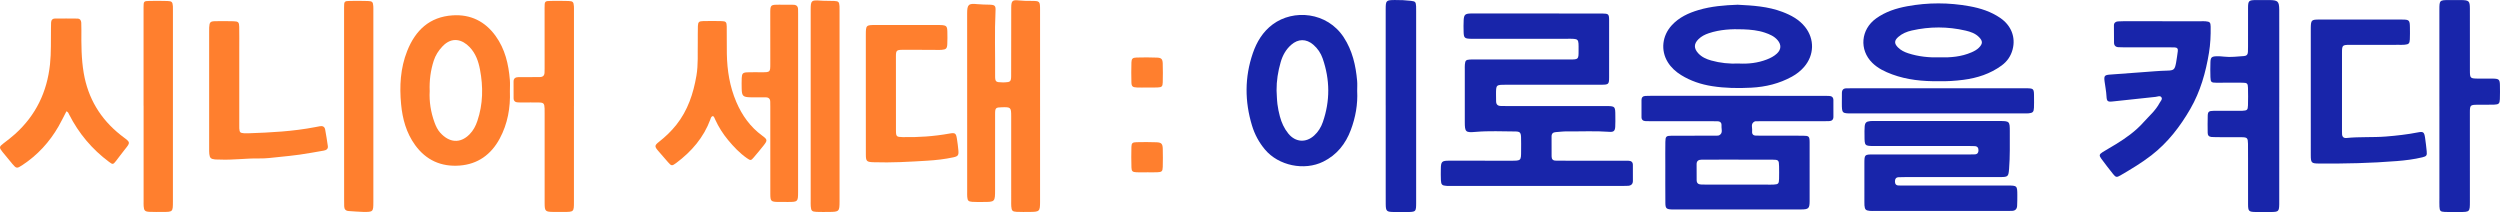 <?xml version="1.0" encoding="UTF-8"?>
<svg width="498.398px" height="42.276px" viewBox="0 0 498.398 42.276" version="1.1" xmlns="http://www.w3.org/2000/svg" xmlns:xlink="http://www.w3.org/1999/xlink">
    <title>Group 5</title>
    <g id="장기요양등급테스트" stroke="none" stroke-width="1" fill="none" fill-rule="evenodd">
        <g id="s1-4-copy-8" transform="translate(-327, -663)">
            <g id="Group-5" transform="translate(327, 663)">
                <path d="M306.362,37.071 C300.742,37.071 295.123,37.071 289.503,37.071 C289.128,37.071 288.752,37.085 288.379,37.058 C287.486,36.994 287.301,36.819 287.259,35.92 C287.224,35.176 287.235,34.428 287.244,33.683 C287.262,32.209 287.437,32.034 288.898,32.033 C293.019,32.033 297.14,32.038 301.261,32.04 C303.243,32.04 303.244,32.038 303.245,30.063 C303.246,29.151 303.268,28.238 303.234,27.328 C303.201,26.443 303.007,26.214 302.101,26.21 C299.48,26.197 296.856,26.065 294.238,26.287 C292.164,26.462 292.022,26.355 292.02,24.291 C292.018,20.81 292.019,17.329 292.02,13.847 C292.02,13.516 292.006,13.182 292.036,12.853 C292.109,12.063 292.248,11.924 293.021,11.869 C293.394,11.842 293.77,11.861 294.145,11.861 C300.389,11.861 306.633,11.864 312.877,11.86 C314.701,11.859 314.704,11.849 314.704,10.083 C314.703,7.61 314.866,7.728 312.315,7.729 C306.154,7.732 299.994,7.73 293.833,7.731 C293.625,7.731 293.416,7.736 293.208,7.731 C291.988,7.7 291.821,7.555 291.786,6.38 C291.763,5.594 291.754,4.804 291.796,4.019 C291.853,2.941 292.096,2.721 293.158,2.691 C293.74,2.675 294.324,2.69 294.906,2.69 C302.857,2.691 310.808,2.691 318.759,2.692 C318.967,2.692 319.175,2.689 319.383,2.692 C320.701,2.714 320.789,2.786 320.792,4.122 C320.801,7.893 320.801,11.664 320.791,15.435 C320.788,16.787 320.682,16.888 319.265,16.89 C312.896,16.898 306.527,16.895 300.158,16.898 C298.246,16.899 298.245,16.902 298.246,18.851 C298.247,19.307 298.257,19.763 298.263,20.219 C298.271,20.834 298.6,21.12 299.202,21.127 C299.618,21.132 300.034,21.144 300.451,21.144 C306.986,21.144 313.522,21.144 320.057,21.142 C321.989,21.141 322.029,21.177 322.031,23.065 C322.032,23.811 322.059,24.559 322.01,25.302 C321.958,26.092 321.685,26.342 320.887,26.283 C318.059,26.076 315.229,26.224 312.4,26.193 C311.654,26.185 310.907,26.29 310.16,26.338 C309.616,26.373 309.317,26.631 309.319,27.198 C309.326,28.524 309.329,29.85 309.326,31.176 C309.326,31.735 309.585,32.023 310.155,32.023 C310.53,32.023 310.905,32.037 311.279,32.037 C315.4,32.039 319.521,32.038 323.642,32.039 C323.975,32.039 324.308,32.044 324.641,32.048 C325.18,32.055 325.522,32.293 325.528,32.86 C325.541,33.938 325.548,35.015 325.533,36.092 C325.525,36.685 325.179,37.001 324.594,37.042 C324.221,37.068 323.845,37.069 323.471,37.07 C317.768,37.071 312.065,37.071 306.362,37.071" id="Fill-1" fill="#1825AA"></path>
                <path d="M346.389,19.103 L363.626,19.11 C363.959,19.11 364.292,19.117 364.625,19.124 C365.165,19.136 365.499,19.383 365.504,19.947 C365.515,21.066 365.516,22.185 365.508,23.304 C365.504,23.859 365.19,24.131 364.644,24.146 C364.269,24.157 363.895,24.163 363.52,24.163 L357.338,24.164 L351.155,24.164 C350.863,24.164 350.572,24.163 350.281,24.172 L350.076,24.173 C349.972,24.174 349.871,24.183 349.788,24.225 C348.938,24.665 349.384,25.465 349.301,26.111 C349.236,26.616 349.415,27.02 350.031,27.033 C350.447,27.042 350.863,27.049 351.279,27.049 L356.692,27.048 C357.594,27.048 358.496,27.05 359.398,27.055 C360.65,27.062 360.761,27.168 360.765,28.405 C360.777,32.301 360.775,36.197 360.766,40.094 C360.762,41.534 360.559,41.748 359.095,41.755 C355.514,41.772 351.934,41.762 348.353,41.762 C343.607,41.762 338.86,41.761 334.114,41.761 C333.823,41.761 333.531,41.771 333.24,41.756 C332.213,41.704 332.017,41.537 332.006,40.474 C331.981,37.946 331.994,35.417 331.994,32.889 C331.993,31.355 331.976,29.821 332.004,28.288 C332.023,27.201 332.161,27.065 333.246,27.058 C335.952,27.04 338.658,27.051 341.365,27.049 C341.656,27.049 341.948,27.052 342.239,27.042 C342.404,27.036 342.594,27.051 342.729,26.978 C343.563,26.526 343.141,25.733 343.202,25.082 C343.251,24.567 343.022,24.193 342.427,24.18 C342.094,24.172 341.761,24.165 341.428,24.165 C337.348,24.164 333.268,24.165 329.188,24.164 C328.813,24.164 328.439,24.159 328.064,24.145 C327.578,24.128 327.259,23.887 327.25,23.391 C327.23,22.231 327.231,21.07 327.247,19.91 C327.254,19.427 327.527,19.145 328.029,19.125 C328.362,19.111 328.695,19.104 329.028,19.104 C334.815,19.103 340.602,19.103 346.389,19.103 Z M346.445,31.824 L342.698,31.824 L339.202,31.834 C338.616,31.837 338.237,32.082 338.235,32.712 C338.23,33.789 338.231,34.867 338.244,35.944 C338.251,36.499 338.566,36.768 339.113,36.781 C339.446,36.79 339.779,36.801 340.112,36.801 C344.15,36.804 348.188,36.806 352.226,36.807 C352.684,36.808 353.143,36.822 353.599,36.797 C354.524,36.746 354.647,36.624 354.673,35.664 C354.695,34.836 354.687,34.007 354.674,33.178 C354.654,31.924 354.578,31.837 353.314,31.829 C351.024,31.815 348.735,31.825 346.445,31.824 Z" id="Path-5" fill="#1825AA"></path>
                <path d="M207.347,21.214 C207.347,27.553 207.348,33.892 207.346,40.231 C207.345,42.139 207.242,42.24 205.285,42.25 C204.411,42.255 203.535,42.276 202.664,42.231 C201.837,42.188 201.675,41.999 201.608,41.161 C201.578,40.79 201.592,40.416 201.592,40.043 C201.591,34.408 201.594,28.773 201.59,23.139 C201.589,21.407 201.507,21.336 199.74,21.383 C198.487,21.416 198.384,21.494 198.381,22.741 C198.371,27.754 198.376,32.768 198.377,37.781 C198.377,40.264 198.378,40.265 195.94,40.264 C195.232,40.264 194.522,40.289 193.818,40.238 C193.047,40.182 192.89,39.999 192.827,39.241 C192.799,38.912 192.815,38.579 192.815,38.247 C192.812,26.398 192.81,14.548 192.808,2.699 C192.808,0.906 193.076,0.637 194.83,0.827 C195.661,0.916 196.491,0.902 197.322,0.933 C198.337,0.97 198.514,1.159 198.469,2.106 C198.262,6.412 198.416,10.721 198.386,15.028 C198.376,16.322 198.497,16.403 199.843,16.422 C200.01,16.424 200.177,16.427 200.343,16.42 C201.399,16.377 201.574,16.235 201.582,15.17 C201.603,12.435 201.591,9.701 201.592,6.966 C201.592,5.143 201.58,3.32 201.597,1.497 C201.61,0.152 201.837,-0.06 203.135,0.087 C203.924,0.176 204.712,0.176 205.502,0.179 C207.341,0.187 207.343,0.186 207.346,2.073 C207.348,3.564 207.346,5.056 207.346,6.547 C207.346,11.436 207.346,16.325 207.347,21.214" id="Fill-5" fill="#FF7F2E"></path>
                <path d="M386.858,42.056 C382.487,42.056 378.117,42.056 373.746,42.055 C373.413,42.055 373.078,42.07 372.747,42.039 C371.948,41.963 371.766,41.769 371.696,40.946 C371.674,40.699 371.683,40.449 371.683,40.2 C371.682,37.672 371.679,35.145 371.682,32.617 C371.684,30.809 371.706,30.791 373.474,30.791 C379.843,30.792 386.212,30.794 392.58,30.794 C392.955,30.794 393.33,30.79 393.704,30.773 C394.223,30.749 394.428,30.438 394.427,29.952 C394.425,29.463 394.205,29.161 393.694,29.131 C393.321,29.11 392.946,29.108 392.571,29.108 C386.286,29.107 380,29.109 373.715,29.107 C371.734,29.107 371.714,29.086 371.709,27.081 C371.708,26.46 371.681,25.834 371.739,25.218 C371.811,24.445 372.065,24.226 372.849,24.141 C373.138,24.11 373.431,24.122 373.723,24.122 C382.006,24.122 390.29,24.124 398.573,24.125 C400.616,24.125 400.68,24.176 400.672,26.211 C400.663,28.696 400.728,31.181 400.529,33.664 C400.41,35.15 400.339,35.297 398.846,35.299 C392.478,35.308 386.109,35.303 379.74,35.305 C379.324,35.305 378.907,35.309 378.492,35.331 C377.976,35.359 377.776,35.669 377.778,36.159 C377.779,36.644 377.959,36.962 378.49,36.978 C378.823,36.989 379.156,36.991 379.489,36.991 C386.399,36.989 393.309,36.986 400.219,36.986 C402.134,36.986 402.166,37.018 402.171,38.932 C402.173,39.636 402.168,40.341 402.132,41.044 C402.1,41.678 401.749,42.028 401.094,42.04 C400.719,42.046 400.345,42.054 399.97,42.055 C395.599,42.056 391.229,42.055 386.858,42.056" id="Fill-7" fill="#1825AA"></path>
                <path d="M267.88,7.43 C269.616,10.08 270.286,13.041 270.557,16.126 C270.615,16.784 270.566,17.451 270.566,18.114 C270.707,20.802 270.238,23.403 269.298,25.91 C268.257,28.683 266.521,30.884 263.796,32.229 C260.019,34.094 254.889,33.033 252.186,29.813 C250.995,28.394 250.136,26.803 249.599,25.033 C248.137,20.21 248.121,15.395 249.76,10.618 C250.538,8.352 251.741,6.342 253.721,4.866 C257.861,1.78 264.567,2.372 267.88,7.43 Z M257.415,8.931 C256.347,9.865 255.702,11.051 255.314,12.393 C254.782,14.236 254.477,16.111 254.496,18.037 C254.549,18.946 254.557,19.861 254.668,20.764 C254.769,21.583 254.942,22.4 255.154,23.199 C255.486,24.451 256.015,25.621 256.844,26.635 C258.259,28.366 260.331,28.517 261.984,27.025 C262.809,26.281 263.364,25.361 263.721,24.333 C265.188,20.108 265.147,15.874 263.686,11.659 C263.315,10.588 262.686,9.655 261.815,8.907 C260.405,7.697 258.805,7.714 257.415,8.931 Z" id="Path-7" fill="#1825AA"></path>
                <path d="M98.807,7.173 C100.694,9.786 101.384,12.789 101.644,15.922 C101.706,16.662 101.653,17.411 101.653,18.156 C101.774,21.484 101.211,24.68 99.62,27.635 C97.907,30.816 95.251,32.74 91.607,33.008 C87.948,33.277 84.944,31.937 82.758,28.922 C80.994,26.49 80.237,23.69 79.964,20.788 C79.624,17.18 79.813,13.587 81.181,10.15 C82.817,6.041 85.636,3.362 90.223,3.061 C93.804,2.826 96.696,4.249 98.807,7.173 Z M88.204,9.254 C87.424,10.082 86.824,11.003 86.472,12.089 C85.84,14.039 85.581,16.037 85.663,18.16 C85.548,20.257 85.882,22.367 86.627,24.415 C86.898,25.162 87.237,25.878 87.768,26.466 C89.517,28.401 91.695,28.712 93.609,26.777 C94.361,26.017 94.83,25.109 95.164,24.123 C96.307,20.746 96.35,17.311 95.685,13.839 C95.368,12.186 94.817,10.64 93.629,9.395 C92.209,7.907 90.133,7.206 88.204,9.254 Z" id="Path-8" fill="#FF7F2E"></path>
                <path d="M431.089,4.234 C433.67,4.234 436.25,4.234 438.831,4.234 C439.122,4.234 439.415,4.22 439.705,4.245 C440.549,4.318 440.701,4.46 440.715,5.323 C440.742,7.066 440.662,8.81 440.38,10.527 C439.739,14.435 438.671,18.223 436.677,21.68 C434.634,25.222 432.177,28.425 428.892,30.969 C426.943,32.479 424.843,33.726 422.728,34.964 C421.984,35.4 421.803,35.369 421.255,34.688 C420.45,33.686 419.669,32.662 418.906,31.627 C418.444,31 418.498,30.753 419.174,30.33 C420.054,29.779 420.965,29.277 421.85,28.732 C423.835,27.508 425.723,26.173 427.293,24.416 C428.425,23.149 429.741,22.04 430.546,20.508 C430.732,20.154 431.16,19.785 430.899,19.395 C430.633,18.999 430.131,19.271 429.733,19.313 C426.88,19.616 424.027,19.934 421.173,20.228 C420.171,20.332 420.001,20.203 419.948,19.185 C419.895,18.186 419.693,17.213 419.566,16.228 C419.426,15.15 419.554,14.957 420.6,14.873 C422.756,14.698 424.913,14.542 427.07,14.395 C428.73,14.282 430.384,14.117 432.051,14.079 C433.404,14.048 433.566,13.859 433.822,12.503 C433.967,11.731 434.058,10.949 434.168,10.17 C434.234,9.7 434.013,9.467 433.546,9.454 C433.213,9.445 432.88,9.438 432.547,9.438 C429.509,9.437 426.47,9.438 423.432,9.436 C423.057,9.435 422.683,9.426 422.309,9.406 C421.761,9.376 421.461,9.063 421.45,8.533 C421.424,7.374 421.418,6.214 421.43,5.055 C421.435,4.562 421.748,4.305 422.225,4.266 C422.597,4.235 422.973,4.23 423.347,4.229 C425.928,4.226 428.508,4.228 431.089,4.228 L431.089,4.234 Z" id="Fill-13" fill="#1825AA"></path>
                <path d="M454.388,21.332 L454.388,39.98 C454.388,40.229 454.392,40.478 454.387,40.726 C454.36,42.103 454.233,42.243 452.9,42.263 C451.818,42.279 450.735,42.28 449.653,42.263 C448.321,42.241 448.176,42.098 448.171,40.724 C448.159,37.699 448.169,34.674 448.168,31.649 C448.168,30.654 448.179,29.659 448.159,28.665 C448.135,27.497 448.017,27.369 446.868,27.354 C445.203,27.332 443.538,27.348 441.873,27.344 C441.54,27.343 441.206,27.34 440.875,27.309 C440.389,27.265 440.123,26.995 440.122,26.496 C440.12,25.336 440.083,24.174 440.132,23.016 C440.164,22.255 440.381,22.106 441.304,22.093 C442.844,22.072 444.384,22.089 445.924,22.09 C446.299,22.09 446.674,22.102 447.048,22.084 C447.99,22.038 448.132,21.919 448.156,20.984 C448.185,19.825 448.189,18.663 448.157,17.504 C448.133,16.641 447.993,16.5 447.104,16.488 C445.356,16.465 443.607,16.494 441.859,16.492 C440.832,16.491 440.699,16.379 440.669,15.366 C440.64,14.372 440.635,13.376 440.67,12.382 C440.702,11.441 440.916,11.247 441.894,11.215 C442.391,11.199 442.894,11.234 443.388,11.293 C444.724,11.453 446.047,11.253 447.374,11.174 C447.871,11.144 448.124,10.857 448.144,10.371 C448.16,9.999 448.165,9.626 448.165,9.253 C448.167,6.684 448.157,4.114 448.168,1.545 C448.174,0.179 448.325,0.031 449.655,0.009 C450.57,-0.005 451.486,-0.002 452.402,0.01 C454.129,0.034 454.365,0.258 454.388,1.938 C454.405,3.139 454.39,4.341 454.39,5.543 C454.39,10.806 454.39,16.069 454.39,21.332 L454.388,21.332 Z" id="Fill-15" fill="#1825AA"></path>
                <path d="M460.675,18.248 C460.675,14.27 460.675,10.292 460.675,6.314 C460.675,6.023 460.67,5.733 460.677,5.443 C460.712,4.031 460.84,3.898 462.282,3.897 C467.818,3.893 473.354,3.893 478.89,3.9 C480.311,3.902 480.427,4.031 480.44,5.484 C480.447,6.271 480.463,7.06 480.424,7.845 C480.383,8.675 480.203,8.842 479.372,8.918 C479,8.952 478.623,8.937 478.249,8.938 C474.96,8.939 471.672,8.932 468.384,8.942 C466.994,8.947 466.901,9.042 466.899,10.438 C466.892,15.659 466.895,20.881 466.896,26.102 C466.896,26.309 466.904,26.516 466.91,26.723 C466.926,27.298 467.254,27.566 467.797,27.51 C470.41,27.241 473.039,27.426 475.653,27.217 C477.811,27.044 479.957,26.802 482.084,26.384 C483.104,26.184 483.293,26.352 483.456,27.433 C483.592,28.334 483.691,29.241 483.785,30.147 C483.872,30.986 483.755,31.16 482.923,31.361 C481.261,31.762 479.566,31.97 477.866,32.108 C472.679,32.529 467.481,32.642 462.279,32.601 C460.807,32.589 460.679,32.466 460.676,30.928 C460.669,26.702 460.674,22.475 460.675,18.248" id="Fill-18" fill="#1825AA"></path>
                <path d="M346.417,0.944 C349.432,1.096 352.46,1.275 355.344,2.371 C357.074,3.03 358.681,3.891 359.853,5.363 C361.788,7.793 361.696,10.998 359.662,13.346 C358.976,14.138 358.156,14.776 357.242,15.278 C354.722,16.663 352.021,17.328 349.14,17.48 C346.514,17.619 343.913,17.581 341.32,17.174 C339.122,16.829 337.04,16.14 335.142,14.962 C334.069,14.296 333.145,13.461 332.483,12.385 C331.04,10.034 331.363,7.13 333.286,5.036 C334.738,3.454 336.619,2.589 338.634,1.994 C341.163,1.248 343.772,1.037 346.417,0.944 Z M340.652,6.626 C339.893,6.88 339.19,7.238 338.616,7.799 C337.664,8.73 337.661,9.646 338.566,10.628 C339.27,11.39 340.178,11.788 341.149,12.061 C342.926,12.56 344.741,12.749 346.695,12.667 C348.516,12.76 350.406,12.565 352.225,11.861 C352.969,11.572 353.673,11.215 354.255,10.669 C355.107,9.869 355.148,8.918 354.394,8.022 C353.726,7.227 352.813,6.838 351.858,6.513 C350.462,6.038 349.001,5.905 347.554,5.848 C345.224,5.755 342.897,5.875 340.652,6.626 Z" id="Path-6" fill="#1825AA"></path>
                <path d="M392.646,1.242 C394.832,1.638 396.924,2.311 398.775,3.581 C400.956,5.078 401.875,7.418 401.234,9.853 C400.886,11.178 400.149,12.252 399.029,13.069 C396.753,14.728 394.169,15.558 391.404,15.916 C389.752,16.13 388.093,16.227 386.529,16.191 C383.289,16.225 380.2,15.928 377.228,14.832 C375.771,14.294 374.375,13.626 373.266,12.537 C370.607,9.925 370.963,5.872 374.02,3.674 C375.879,2.337 378.014,1.651 380.241,1.242 C384.374,0.483 388.514,0.493 392.646,1.242 Z M381.12,6.083 C380.142,6.305 379.213,6.689 378.445,7.359 C377.618,8.081 377.604,8.681 378.383,9.46 C378.952,10.029 379.66,10.375 380.42,10.621 C382.46,11.283 384.559,11.501 386.724,11.431 C388.874,11.493 391.014,11.317 393.046,10.432 C393.585,10.197 394.093,9.93 394.512,9.512 C395.303,8.722 395.305,8.178 394.53,7.394 C393.797,6.65 392.844,6.331 391.873,6.104 C388.295,5.271 384.703,5.272 381.12,6.083 Z" id="Path-4" fill="#1825AA"></path>
                <path d="M486.313,21.195 C486.313,14.776 486.312,8.357 486.313,1.938 C486.314,0.049 486.348,0.016 488.282,0.008 C489.072,0.005 489.862,-0.003 490.652,0.011 C492.217,0.037 492.386,0.198 492.395,1.717 C492.406,3.415 492.398,5.113 492.398,6.811 C492.398,9.212 492.394,11.614 492.399,14.016 C492.402,15.621 492.44,15.656 494.102,15.669 C495.1,15.677 496.099,15.649 497.096,15.675 C498.168,15.702 498.355,15.88 498.381,16.897 C498.405,17.848 498.406,18.802 498.372,19.754 C498.34,20.643 498.158,20.829 497.237,20.861 C496.115,20.9 494.991,20.869 493.868,20.881 C492.482,20.897 492.394,20.98 492.394,22.382 C492.39,28.304 492.397,34.226 492.396,40.148 C492.396,42.264 492.392,42.266 490.236,42.267 C489.28,42.268 488.322,42.291 487.367,42.249 C486.513,42.211 486.368,42.044 486.327,41.197 C486.299,40.619 486.317,40.038 486.317,39.458 C486.316,33.37 486.316,27.283 486.316,21.195 L486.313,21.195 Z" id="Fill-24" fill="#1825AA"></path>
                <path d="M172.61,18.519 L172.61,7.703 C172.61,7.454 172.609,7.206 172.61,6.957 C172.617,5.024 172.653,4.985 174.541,4.985 C178.62,4.984 182.699,4.986 186.778,4.986 C187.028,4.987 187.278,4.98 187.528,4.992 C188.665,5.045 188.836,5.2 188.864,6.305 C188.884,7.134 188.889,7.964 188.851,8.791 C188.811,9.68 188.61,9.864 187.724,9.937 C187.393,9.964 187.059,9.95 186.726,9.949 C184.436,9.942 182.147,9.917 179.858,9.931 C178.768,9.938 178.613,10.091 178.611,11.153 C178.601,16.126 178.604,21.099 178.618,26.072 C178.621,27.216 178.742,27.308 179.94,27.333 C183.068,27.397 186.176,27.185 189.257,26.63 C190.41,26.423 190.587,26.536 190.769,27.645 C190.897,28.421 190.989,29.204 191.062,29.987 C191.15,30.94 190.993,31.162 190.055,31.365 C188.344,31.735 186.6,31.929 184.861,32.036 C181.291,32.256 177.717,32.464 174.136,32.341 C172.786,32.295 172.621,32.164 172.616,30.827 C172.603,26.724 172.612,22.622 172.61,18.519" id="Fill-26" fill="#FF7F2E"></path>
                <path d="M13.249,22.183 C12.712,23.212 12.231,24.215 11.679,25.177 C9.874,28.323 7.478,30.931 4.435,32.932 C3.378,33.628 3.255,33.612 2.479,32.693 C1.81,31.9 1.15,31.099 0.501,30.29 C-0.2,29.418 -0.187,29.252 0.677,28.597 C1.471,27.994 2.26,27.391 3.004,26.722 C7.148,22.991 9.382,18.338 9.969,12.828 C10.224,10.426 10.12,8.027 10.163,5.626 C10.17,5.253 10.168,4.88 10.184,4.507 C10.205,4.026 10.444,3.705 10.946,3.7 C12.444,3.685 13.942,3.682 15.44,3.704 C15.936,3.711 16.179,4.047 16.201,4.522 C16.224,5.019 16.231,5.516 16.227,6.014 C16.204,8.874 16.209,11.732 16.692,14.564 C17.553,19.606 20.013,23.707 24.024,26.892 C24.219,27.047 24.417,27.198 24.617,27.348 C26.021,28.402 26.013,28.395 24.872,29.815 C24.274,30.559 23.717,31.336 23.127,32.086 C22.548,32.822 22.476,32.824 21.741,32.276 C18.349,29.75 15.703,26.601 13.789,22.84 C13.679,22.625 13.629,22.362 13.249,22.183" id="Fill-28" fill="#FF7F2E"></path>
                <path d="M114.421,21.129 C114.421,27.509 114.423,33.888 114.42,40.268 C114.419,42.236 114.401,42.248 112.374,42.253 C111.708,42.255 111.043,42.257 110.377,42.25 C108.708,42.235 108.583,42.118 108.578,40.503 C108.571,38.638 108.579,36.774 108.579,34.91 C108.579,30.809 108.578,26.708 108.578,22.607 C108.578,22.275 108.588,21.943 108.571,21.612 C108.522,20.608 108.385,20.452 107.397,20.43 C106.316,20.406 105.234,20.43 104.152,20.43 C103.861,20.43 103.57,20.423 103.279,20.417 C102.739,20.405 102.399,20.155 102.39,19.596 C102.374,18.478 102.374,17.36 102.383,16.242 C102.387,15.61 102.778,15.378 103.36,15.376 C104.359,15.374 105.357,15.373 106.356,15.37 C106.772,15.369 107.188,15.363 107.604,15.363 C108.204,15.363 108.541,15.086 108.558,14.47 C108.566,14.18 108.576,13.89 108.576,13.6 C108.575,9.582 108.574,5.564 108.569,1.545 C108.567,0.243 108.597,0.194 109.863,0.181 C111.027,0.17 112.194,0.16 113.357,0.199 C114.212,0.228 114.353,0.399 114.415,1.245 C114.439,1.575 114.425,1.907 114.425,2.239 C114.425,8.535 114.425,14.832 114.425,21.129 L114.421,21.129 Z" id="Fill-31" fill="#FF7F2E"></path>
                <path d="M276.249,21.004 C276.249,14.621 276.248,8.239 276.25,1.856 C276.251,0.093 276.333,0.023 278.054,0.003 C279.138,-0.01 280.218,0.04 281.293,0.168 C282.158,0.271 282.259,0.383 282.313,1.257 C282.334,1.588 282.322,1.92 282.322,2.252 C282.323,14.934 282.323,27.617 282.323,40.299 C282.322,42.264 282.32,42.265 280.305,42.268 C279.514,42.269 278.723,42.275 277.933,42.266 C276.411,42.249 276.274,42.12 276.257,40.65 C276.244,39.572 276.253,38.494 276.253,37.417 C276.253,31.946 276.253,26.475 276.253,21.004 L276.249,21.004 Z" id="Fill-33" fill="#1825AA"></path>
                <path d="M41.695,17.777 C41.695,14.007 41.695,10.238 41.695,6.468 C41.695,6.137 41.685,5.805 41.703,5.474 C41.758,4.415 41.916,4.24 42.958,4.223 C44.164,4.203 45.372,4.202 46.578,4.236 C47.502,4.262 47.672,4.429 47.689,5.345 C47.718,6.836 47.699,8.327 47.699,9.818 C47.699,14.789 47.699,19.76 47.699,24.731 C47.699,25.021 47.684,25.312 47.704,25.601 C47.759,26.394 47.88,26.511 48.679,26.568 C48.927,26.586 49.178,26.582 49.427,26.574 C53.917,26.429 58.399,26.196 62.824,25.345 C63.151,25.282 63.477,25.215 63.805,25.159 C64.343,25.068 64.722,25.275 64.821,25.815 C65.023,26.914 65.205,28.018 65.359,29.124 C65.44,29.704 65.033,29.94 64.542,30.026 C62.945,30.306 61.349,30.597 59.744,30.828 C58.387,31.024 57.02,31.151 55.657,31.294 C54.334,31.433 53.017,31.611 51.679,31.587 C49.058,31.539 46.449,31.93 43.825,31.81 C43.493,31.795 43.157,31.818 42.828,31.781 C42.032,31.691 41.818,31.485 41.727,30.7 C41.684,30.331 41.697,29.955 41.696,29.583 C41.695,25.648 41.695,21.712 41.695,17.777" id="Fill-35" fill="#FF7F2E"></path>
                <path d="M159.106,20.508 C159.106,26.435 159.108,32.362 159.105,38.288 C159.104,40.204 159.046,40.257 157.162,40.264 C156.496,40.267 155.829,40.273 155.163,40.262 C153.709,40.238 153.576,40.114 153.57,38.707 C153.56,36.676 153.568,34.645 153.568,32.614 C153.568,28.843 153.568,25.071 153.567,21.3 C153.567,20.968 153.556,20.637 153.556,20.305 C153.556,19.686 153.24,19.402 152.627,19.405 C151.628,19.409 150.629,19.417 149.63,19.398 C148.122,19.37 147.889,19.136 147.862,17.661 C147.85,16.956 147.837,16.25 147.869,15.547 C147.911,14.651 148.099,14.451 148.991,14.416 C149.947,14.379 150.906,14.407 151.863,14.405 C153.538,14.403 153.565,14.385 153.566,12.763 C153.57,9.447 153.565,6.131 153.559,2.816 C153.556,0.944 153.558,0.936 155.413,0.936 C156.329,0.936 157.245,0.946 158.161,0.951 C158.765,0.955 159.09,1.244 159.101,1.858 C159.105,2.148 159.112,2.438 159.112,2.728 C159.113,8.654 159.112,14.581 159.112,20.508 L159.106,20.508 Z" id="Fill-37" fill="#FF7F2E"></path>
                <path d="M161.618,21.005 C161.618,14.791 161.618,8.578 161.618,2.364 C161.618,2.198 161.617,2.033 161.618,1.867 C161.63,0.087 161.763,-0.012 163.572,0.124 C164.483,0.193 165.402,0.148 166.316,0.192 C167.173,0.234 167.301,0.381 167.362,1.24 C167.383,1.529 167.372,1.82 167.372,2.11 C167.373,14.786 167.374,27.461 167.373,40.137 C167.373,42.157 167.29,42.24 165.281,42.252 C164.449,42.256 163.616,42.275 162.785,42.239 C161.867,42.2 161.698,42.022 161.632,41.137 C161.605,40.766 161.618,40.391 161.618,40.019 C161.618,33.681 161.618,27.343 161.618,21.005" id="Fill-39" fill="#FF7F2E"></path>
                <path d="M28.619,21.084 C28.619,14.535 28.619,7.985 28.619,1.436 C28.619,0.273 28.666,0.202 29.776,0.185 C30.983,0.166 32.191,0.161 33.398,0.199 C34.26,0.227 34.4,0.396 34.467,1.235 C34.486,1.483 34.476,1.732 34.476,1.981 C34.475,14.707 34.475,27.432 34.472,40.158 C34.471,42.248 34.467,42.251 32.409,42.253 C31.535,42.254 30.659,42.275 29.786,42.231 C28.886,42.184 28.702,41.978 28.639,41.105 C28.615,40.775 28.628,40.442 28.628,40.11 C28.627,33.768 28.628,27.426 28.628,21.084 L28.619,21.084 Z" id="Fill-41" fill="#FF7F2E"></path>
                <path d="M74.433,21.126 C74.433,27.508 74.435,33.89 74.432,40.271 C74.431,42.228 74.397,42.275 72.38,42.246 C71.425,42.232 70.471,42.124 69.516,42.071 C68.896,42.037 68.628,41.695 68.617,41.109 C68.609,40.653 68.604,40.198 68.604,39.742 C68.6,26.978 68.597,14.214 68.594,1.451 C68.593,0.258 68.642,0.195 69.859,0.182 C71.024,0.169 72.191,0.161 73.355,0.2 C74.219,0.229 74.361,0.395 74.42,1.235 C74.446,1.606 74.432,1.981 74.432,2.353 C74.432,8.611 74.432,14.868 74.433,21.126" id="Fill-43" fill="#FF7F2E"></path>
                <path d="M142.144,23.136 C141.741,23.225 141.714,23.548 141.618,23.806 C140.277,27.424 137.865,30.212 134.808,32.492 C133.955,33.129 133.848,33.101 133.172,32.329 C132.516,31.58 131.868,30.825 131.215,30.072 C130.467,29.209 130.468,28.989 131.374,28.279 C132.655,27.274 133.824,26.156 134.833,24.887 C137.115,22.014 138.226,18.664 138.837,15.1 C139.219,12.874 139.061,10.639 139.108,8.407 C139.13,7.33 139.085,6.251 139.132,5.176 C139.166,4.4 139.348,4.228 140.127,4.207 C141.374,4.173 142.624,4.172 143.871,4.208 C144.706,4.231 144.866,4.397 144.881,5.278 C144.912,7.1 144.869,8.924 144.904,10.746 C144.966,14.042 145.476,17.255 146.784,20.315 C147.931,22.998 149.565,25.296 151.947,27.038 C153.012,27.816 153.034,27.985 152.238,28.997 C151.597,29.812 150.93,30.607 150.256,31.395 C149.723,32.018 149.634,32.039 148.914,31.539 C147.47,30.535 146.271,29.265 145.157,27.924 C144.12,26.675 143.251,25.31 142.579,23.828 C142.463,23.574 142.39,23.285 142.144,23.136" id="Fill-45" fill="#FF7F2E"></path>
                <path d="M386.453,17.598 C392.195,17.598 397.936,17.596 403.678,17.599 C405.496,17.6 405.497,17.605 405.502,19.372 C405.504,20.076 405.522,20.781 405.488,21.484 C405.447,22.315 405.258,22.506 404.458,22.591 C404.129,22.625 403.793,22.609 403.461,22.609 C392.061,22.611 380.661,22.612 369.261,22.613 C367.201,22.613 367.194,22.606 367.19,20.527 C367.189,19.865 367.198,19.202 367.201,18.539 C367.203,17.94 367.478,17.608 368.105,17.61 C368.48,17.611 368.854,17.599 369.228,17.599 C374.97,17.598 380.711,17.598 386.453,17.598" id="Fill-47" fill="#1825AA"></path>
                <path d="M228.686,34.352 C227.98,34.352 227.273,34.379 226.568,34.345 C225.779,34.306 225.588,34.149 225.565,33.389 C225.523,32.026 225.522,30.66 225.557,29.296 C225.576,28.544 225.768,28.365 226.561,28.346 C227.889,28.315 229.22,28.31 230.547,28.362 C231.545,28.401 231.782,28.666 231.808,29.663 C231.839,30.861 231.84,32.062 231.807,33.26 C231.782,34.173 231.619,34.311 230.679,34.344 C230.016,34.366 229.351,34.348 228.686,34.348 L228.686,34.352 Z" id="Fill-49" fill="#FF7F2E"></path>
                <path d="M228.64,17.449 C227.974,17.449 227.307,17.474 226.643,17.443 C225.79,17.403 225.581,17.23 225.558,16.421 C225.521,15.097 225.521,13.769 225.561,12.445 C225.583,11.708 225.8,11.492 226.569,11.47 C227.941,11.431 229.317,11.428 230.687,11.486 C231.545,11.523 231.776,11.792 231.802,12.665 C231.84,13.907 231.839,15.152 231.806,16.394 C231.782,17.253 231.619,17.4 230.762,17.438 C230.056,17.469 229.347,17.444 228.64,17.444 L228.64,17.449 Z" id="Fill-51" fill="#FF7F2E"></path>
            </g>
        </g>
    </g>
</svg>